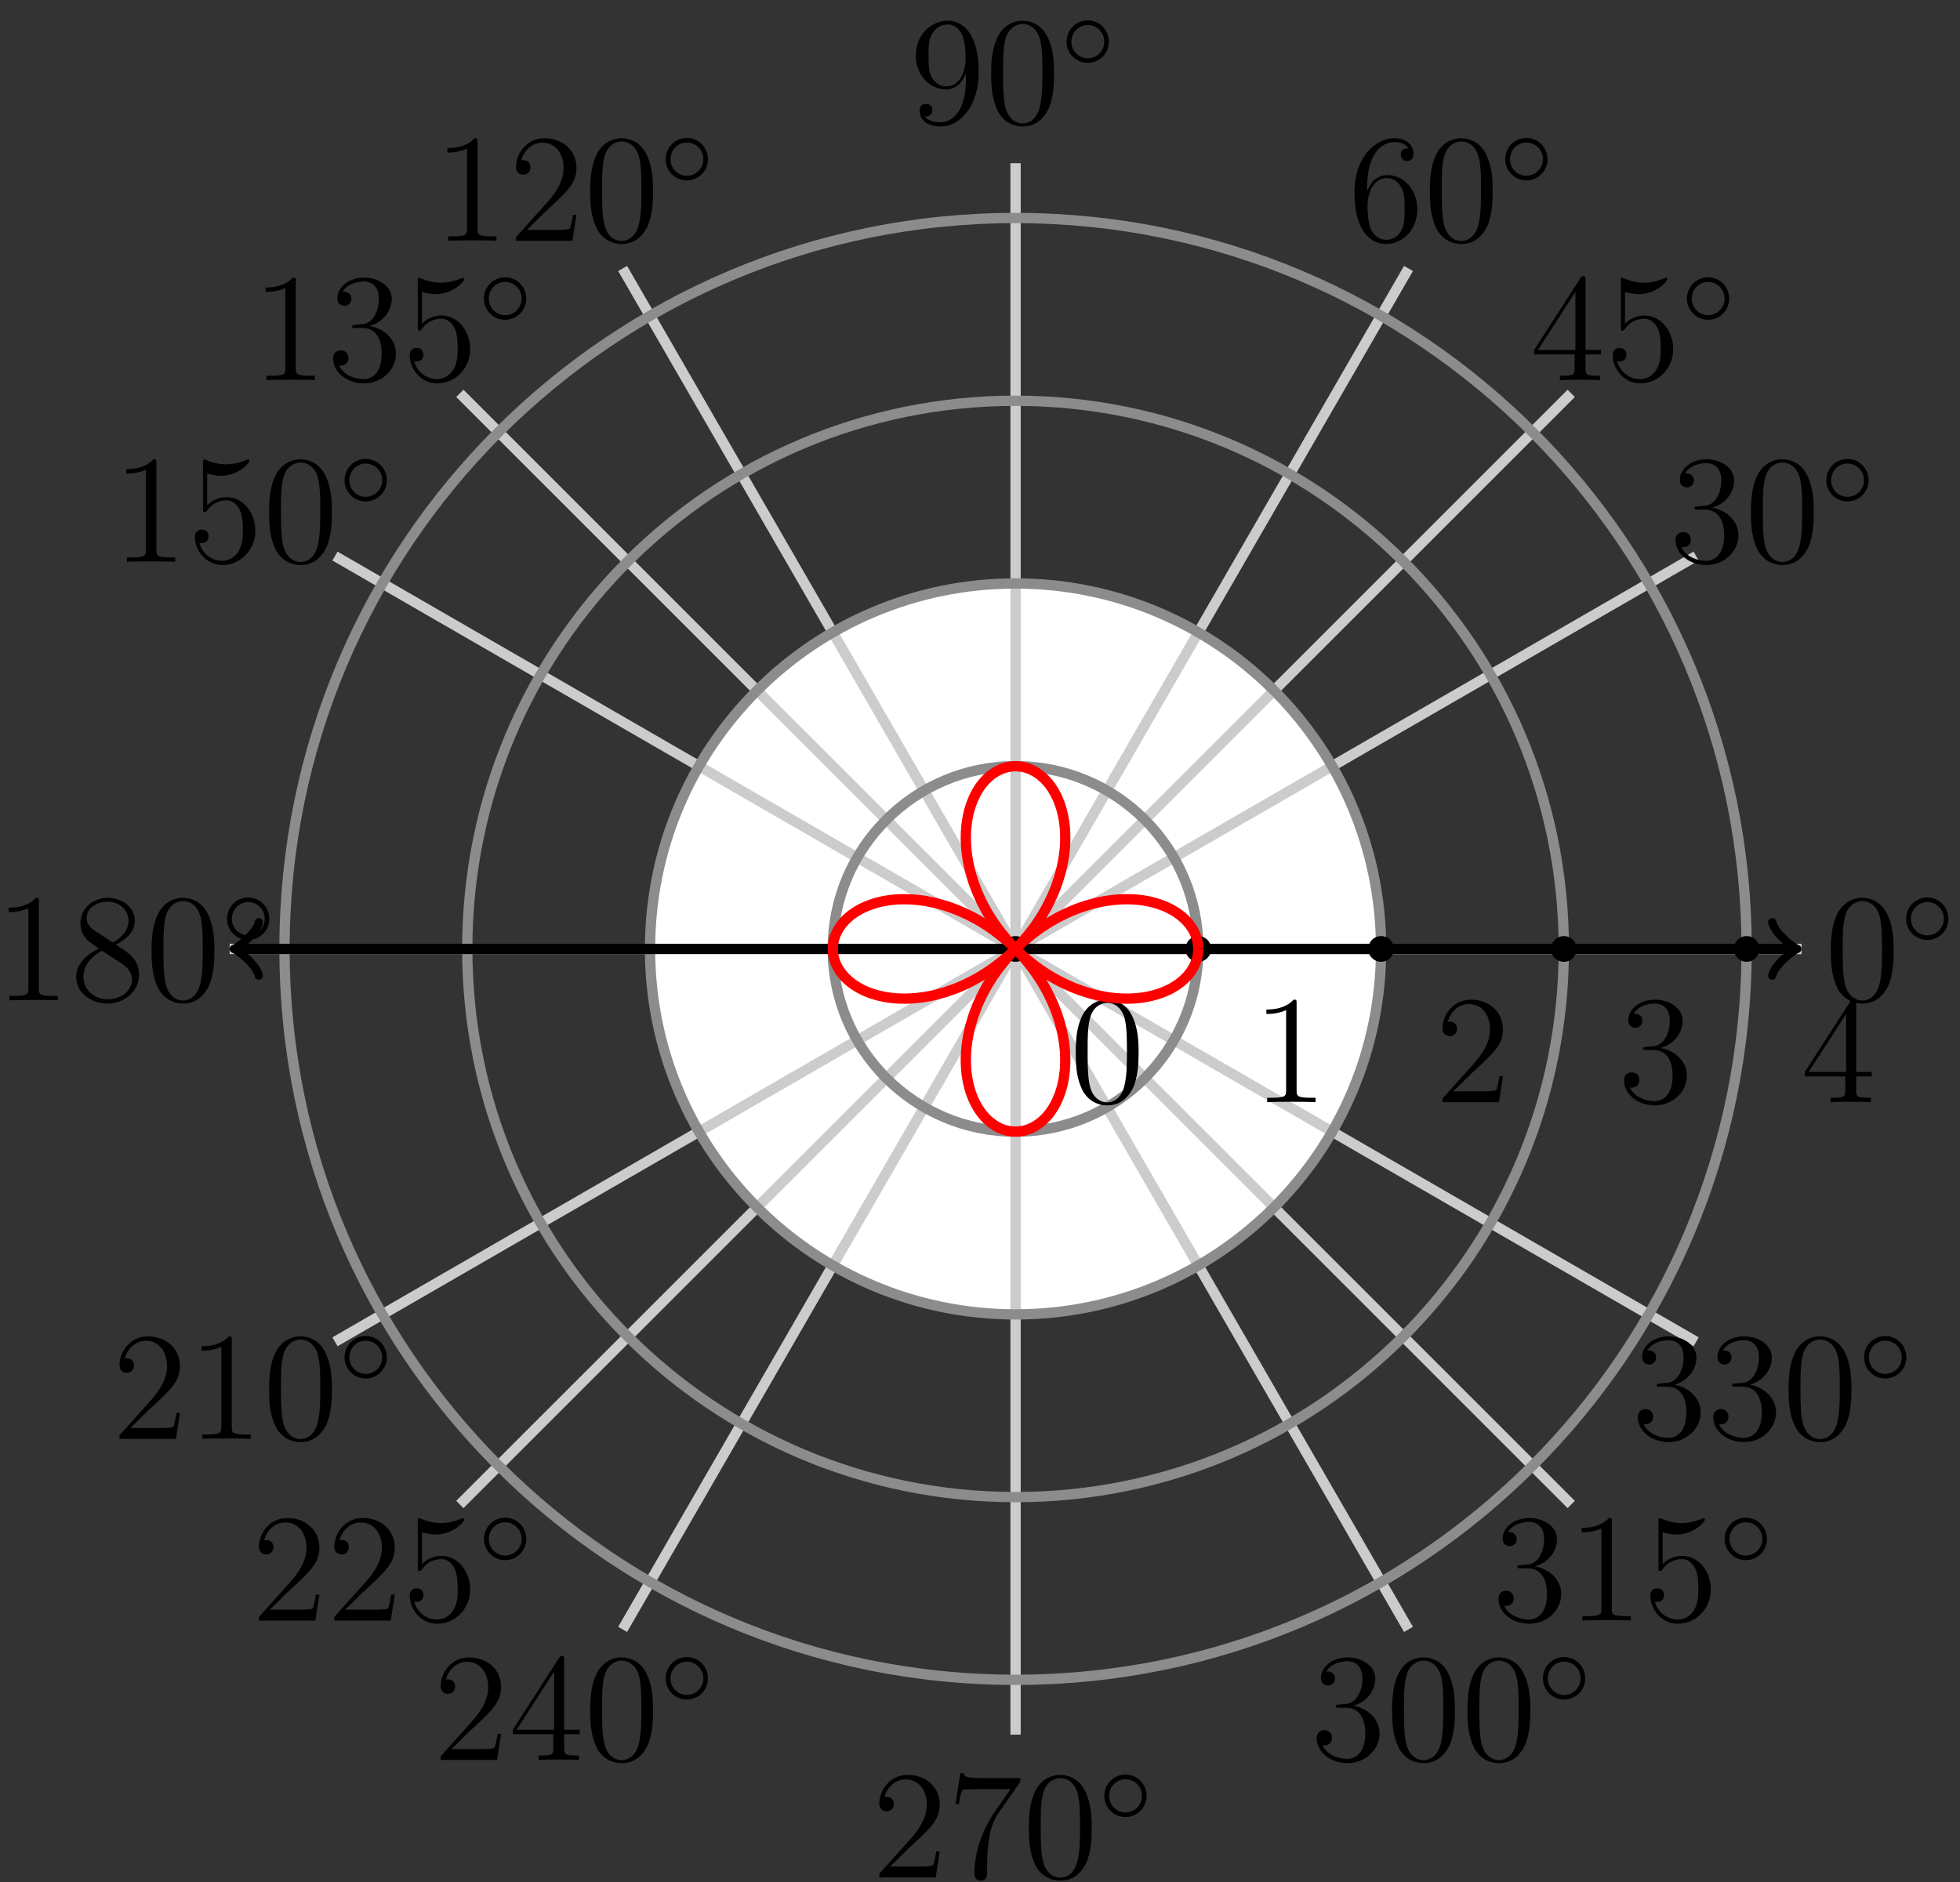 <?xml version="1.0" encoding="UTF-8"?>
<svg xmlns="http://www.w3.org/2000/svg" xmlns:xlink="http://www.w3.org/1999/xlink" width="152pt" height="146pt" viewBox="0 0 152 146" version="1.1">
<rect x="0" y="0" width="152" height="146" fill="#333333" stroke="none"/>
<defs>
<g>
<symbol overflow="visible" id="glyph0-0">
<path style="stroke:none;" d=""/>
</symbol>
<symbol overflow="visible" id="glyph0-1">
<path style="stroke:none;" d="M 5.359 -3.828 C 5.359 -4.812 5.297 -5.781 4.859 -6.688 C 4.375 -7.688 3.516 -7.953 2.922 -7.953 C 2.234 -7.953 1.391 -7.609 0.938 -6.609 C 0.609 -5.859 0.484 -5.109 0.484 -3.828 C 0.484 -2.672 0.578 -1.797 1 -0.938 C 1.469 -0.031 2.297 0.25 2.922 0.25 C 3.953 0.25 4.547 -0.375 4.906 -1.062 C 5.328 -1.953 5.359 -3.125 5.359 -3.828 Z M 2.922 0.016 C 2.531 0.016 1.75 -0.203 1.531 -1.5 C 1.406 -2.219 1.406 -3.125 1.406 -3.969 C 1.406 -4.953 1.406 -5.828 1.594 -6.531 C 1.797 -7.344 2.406 -7.703 2.922 -7.703 C 3.375 -7.703 4.062 -7.438 4.297 -6.406 C 4.453 -5.719 4.453 -4.781 4.453 -3.969 C 4.453 -3.172 4.453 -2.266 4.312 -1.531 C 4.094 -0.219 3.328 0.016 2.922 0.016 Z M 2.922 0.016 "/>
</symbol>
<symbol overflow="visible" id="glyph0-2">
<path style="stroke:none;" d="M 2.203 -4.297 C 2 -4.281 1.953 -4.266 1.953 -4.156 C 1.953 -4.047 2.016 -4.047 2.219 -4.047 L 2.766 -4.047 C 3.797 -4.047 4.25 -3.203 4.25 -2.062 C 4.25 -0.484 3.438 -0.078 2.844 -0.078 C 2.266 -0.078 1.297 -0.344 0.938 -1.141 C 1.328 -1.078 1.672 -1.297 1.672 -1.719 C 1.672 -2.062 1.422 -2.312 1.094 -2.312 C 0.797 -2.312 0.484 -2.141 0.484 -1.688 C 0.484 -0.625 1.547 0.25 2.875 0.25 C 4.297 0.25 5.359 -0.844 5.359 -2.047 C 5.359 -3.141 4.469 -4 3.328 -4.203 C 4.359 -4.5 5.031 -5.375 5.031 -6.312 C 5.031 -7.25 4.047 -7.953 2.891 -7.953 C 1.703 -7.953 0.812 -7.219 0.812 -6.344 C 0.812 -5.875 1.188 -5.766 1.359 -5.766 C 1.609 -5.766 1.906 -5.953 1.906 -6.312 C 1.906 -6.688 1.609 -6.859 1.344 -6.859 C 1.281 -6.859 1.25 -6.859 1.219 -6.844 C 1.672 -7.656 2.797 -7.656 2.859 -7.656 C 3.25 -7.656 4.031 -7.484 4.031 -6.312 C 4.031 -6.078 4 -5.422 3.641 -4.906 C 3.281 -4.375 2.875 -4.344 2.562 -4.328 Z M 2.203 -4.297 "/>
</symbol>
<symbol overflow="visible" id="glyph0-3">
<path style="stroke:none;" d="M 1.469 -4.156 C 1.469 -7.188 2.938 -7.656 3.578 -7.656 C 4.016 -7.656 4.453 -7.531 4.672 -7.172 C 4.531 -7.172 4.078 -7.172 4.078 -6.688 C 4.078 -6.422 4.25 -6.188 4.562 -6.188 C 4.859 -6.188 5.062 -6.375 5.062 -6.719 C 5.062 -7.344 4.609 -7.953 3.578 -7.953 C 2.062 -7.953 0.484 -6.406 0.484 -3.781 C 0.484 -0.484 1.922 0.25 2.938 0.25 C 4.25 0.25 5.359 -0.891 5.359 -2.438 C 5.359 -4.031 4.25 -5.094 3.047 -5.094 C 1.984 -5.094 1.594 -4.172 1.469 -3.844 Z M 2.938 -0.078 C 2.188 -0.078 1.828 -0.734 1.719 -0.984 C 1.609 -1.297 1.5 -1.891 1.5 -2.719 C 1.5 -3.672 1.922 -4.859 3 -4.859 C 3.656 -4.859 4 -4.406 4.188 -4 C 4.375 -3.562 4.375 -2.969 4.375 -2.453 C 4.375 -1.844 4.375 -1.297 4.141 -0.844 C 3.844 -0.281 3.422 -0.078 2.938 -0.078 Z M 2.938 -0.078 "/>
</symbol>
<symbol overflow="visible" id="glyph0-4">
<path style="stroke:none;" d="M 4.375 -3.484 C 4.375 -0.656 3.125 -0.078 2.406 -0.078 C 2.109 -0.078 1.484 -0.109 1.188 -0.531 L 1.25 -0.531 C 1.344 -0.5 1.766 -0.578 1.766 -1.016 C 1.766 -1.281 1.594 -1.5 1.281 -1.5 C 0.969 -1.5 0.781 -1.297 0.781 -0.984 C 0.781 -0.25 1.375 0.25 2.422 0.25 C 3.906 0.25 5.359 -1.344 5.359 -3.938 C 5.359 -7.141 4.016 -7.953 2.969 -7.953 C 1.656 -7.953 0.484 -6.844 0.484 -5.266 C 0.484 -3.688 1.609 -2.625 2.797 -2.625 C 3.688 -2.625 4.141 -3.266 4.375 -3.875 Z M 2.844 -2.859 C 2.094 -2.859 1.766 -3.469 1.656 -3.688 C 1.469 -4.141 1.469 -4.719 1.469 -5.266 C 1.469 -5.922 1.469 -6.5 1.781 -7 C 2 -7.312 2.312 -7.656 2.969 -7.656 C 3.641 -7.656 4 -7.062 4.109 -6.797 C 4.344 -6.203 4.344 -5.188 4.344 -5.016 C 4.344 -4 3.891 -2.859 2.844 -2.859 Z M 2.844 -2.859 "/>
</symbol>
<symbol overflow="visible" id="glyph0-5">
<path style="stroke:none;" d="M 3.438 -7.656 C 3.438 -7.938 3.438 -7.953 3.203 -7.953 C 2.922 -7.625 2.312 -7.188 1.094 -7.188 L 1.094 -6.844 C 1.359 -6.844 1.953 -6.844 2.625 -7.141 L 2.625 -0.922 C 2.625 -0.484 2.578 -0.344 1.531 -0.344 L 1.156 -0.344 L 1.156 0 C 1.484 -0.031 2.641 -0.031 3.031 -0.031 C 3.438 -0.031 4.578 -0.031 4.906 0 L 4.906 -0.344 L 4.531 -0.344 C 3.484 -0.344 3.438 -0.484 3.438 -0.922 Z M 3.438 -7.656 "/>
</symbol>
<symbol overflow="visible" id="glyph0-6">
<path style="stroke:none;" d="M 5.266 -2.016 L 5 -2.016 C 4.953 -1.812 4.859 -1.141 4.75 -0.953 C 4.656 -0.844 3.984 -0.844 3.625 -0.844 L 1.406 -0.844 C 1.734 -1.125 2.469 -1.891 2.766 -2.172 C 4.594 -3.844 5.266 -4.469 5.266 -5.656 C 5.266 -7.031 4.172 -7.953 2.781 -7.953 C 1.406 -7.953 0.578 -6.766 0.578 -5.734 C 0.578 -5.125 1.109 -5.125 1.141 -5.125 C 1.406 -5.125 1.703 -5.312 1.703 -5.688 C 1.703 -6.031 1.484 -6.25 1.141 -6.25 C 1.047 -6.25 1.016 -6.25 0.984 -6.234 C 1.203 -7.047 1.859 -7.609 2.625 -7.609 C 3.641 -7.609 4.266 -6.75 4.266 -5.656 C 4.266 -4.641 3.688 -3.75 3 -2.984 L 0.578 -0.281 L 0.578 0 L 4.953 0 Z M 5.266 -2.016 "/>
</symbol>
<symbol overflow="visible" id="glyph0-7">
<path style="stroke:none;" d="M 1.531 -6.844 C 2.047 -6.688 2.469 -6.672 2.594 -6.672 C 3.938 -6.672 4.812 -7.656 4.812 -7.828 C 4.812 -7.875 4.781 -7.938 4.703 -7.938 C 4.688 -7.938 4.656 -7.938 4.547 -7.891 C 3.891 -7.609 3.312 -7.562 3 -7.562 C 2.219 -7.562 1.656 -7.812 1.422 -7.906 C 1.344 -7.938 1.312 -7.938 1.297 -7.938 C 1.203 -7.938 1.203 -7.859 1.203 -7.672 L 1.203 -4.125 C 1.203 -3.906 1.203 -3.844 1.344 -3.844 C 1.406 -3.844 1.422 -3.844 1.547 -4 C 1.875 -4.484 2.438 -4.766 3.031 -4.766 C 3.672 -4.766 3.984 -4.188 4.078 -3.984 C 4.281 -3.516 4.297 -2.922 4.297 -2.469 C 4.297 -2.016 4.297 -1.344 3.953 -0.797 C 3.688 -0.375 3.234 -0.078 2.703 -0.078 C 1.906 -0.078 1.141 -0.609 0.922 -1.484 C 0.984 -1.453 1.047 -1.453 1.109 -1.453 C 1.312 -1.453 1.641 -1.562 1.641 -1.969 C 1.641 -2.312 1.406 -2.5 1.109 -2.5 C 0.891 -2.5 0.578 -2.391 0.578 -1.922 C 0.578 -0.906 1.406 0.25 2.719 0.25 C 4.078 0.25 5.266 -0.891 5.266 -2.406 C 5.266 -3.828 4.297 -5.016 3.047 -5.016 C 2.359 -5.016 1.844 -4.703 1.531 -4.375 Z M 1.531 -6.844 "/>
</symbol>
<symbol overflow="visible" id="glyph0-8">
<path style="stroke:none;" d="M 3.562 -4.312 C 4.156 -4.641 5.031 -5.188 5.031 -6.188 C 5.031 -7.234 4.031 -7.953 2.922 -7.953 C 1.75 -7.953 0.812 -7.078 0.812 -5.984 C 0.812 -5.578 0.938 -5.172 1.266 -4.766 C 1.406 -4.609 1.406 -4.609 2.25 -4.016 C 1.094 -3.484 0.484 -2.672 0.484 -1.812 C 0.484 -0.531 1.703 0.25 2.922 0.25 C 4.25 0.25 5.359 -0.734 5.359 -1.984 C 5.359 -3.203 4.5 -3.734 3.562 -4.312 Z M 1.938 -5.391 C 1.781 -5.5 1.297 -5.812 1.297 -6.391 C 1.297 -7.172 2.109 -7.656 2.922 -7.656 C 3.781 -7.656 4.547 -7.047 4.547 -6.188 C 4.547 -5.453 4.016 -4.859 3.328 -4.484 Z M 2.5 -3.844 L 3.938 -2.906 C 4.25 -2.703 4.812 -2.328 4.812 -1.609 C 4.812 -0.688 3.891 -0.078 2.922 -0.078 C 1.906 -0.078 1.047 -0.812 1.047 -1.812 C 1.047 -2.734 1.719 -3.484 2.5 -3.844 Z M 2.5 -3.844 "/>
</symbol>
<symbol overflow="visible" id="glyph0-9">
<path style="stroke:none;" d="M 4.312 -7.781 C 4.312 -8.016 4.312 -8.062 4.141 -8.062 C 4.047 -8.062 4.016 -8.062 3.922 -7.922 L 0.328 -2.344 L 0.328 -2 L 3.469 -2 L 3.469 -0.906 C 3.469 -0.469 3.438 -0.344 2.562 -0.344 L 2.328 -0.344 L 2.328 0 C 2.609 -0.031 3.547 -0.031 3.891 -0.031 C 4.219 -0.031 5.172 -0.031 5.453 0 L 5.453 -0.344 L 5.219 -0.344 C 4.344 -0.344 4.312 -0.469 4.312 -0.906 L 4.312 -2 L 5.516 -2 L 5.516 -2.344 L 4.312 -2.344 Z M 3.531 -6.844 L 3.531 -2.344 L 0.625 -2.344 Z M 3.531 -6.844 "/>
</symbol>
<symbol overflow="visible" id="glyph0-10">
<path style="stroke:none;" d="M 5.672 -7.422 L 5.672 -7.703 L 2.797 -7.703 C 1.344 -7.703 1.328 -7.859 1.281 -8.078 L 1.016 -8.078 L 0.641 -5.688 L 0.906 -5.688 C 0.938 -5.906 1.047 -6.641 1.203 -6.781 C 1.297 -6.844 2.203 -6.844 2.359 -6.844 L 4.906 -6.844 L 3.641 -5.031 C 3.312 -4.562 2.109 -2.609 2.109 -0.359 C 2.109 -0.234 2.109 0.25 2.594 0.25 C 3.094 0.25 3.094 -0.219 3.094 -0.375 L 3.094 -0.969 C 3.094 -2.75 3.375 -4.141 3.938 -4.938 Z M 5.672 -7.422 "/>
</symbol>
<symbol overflow="visible" id="glyph1-0">
<path style="stroke:none;" d=""/>
</symbol>
<symbol overflow="visible" id="glyph1-1">
<path style="stroke:none;" d="M 3.75 -1.984 C 3.75 -2.906 3.016 -3.641 2.109 -3.641 C 1.203 -3.641 0.469 -2.906 0.469 -1.984 C 0.469 -1.078 1.203 -0.344 2.109 -0.344 C 3.016 -0.344 3.75 -1.078 3.75 -1.984 Z M 2.109 -0.703 C 1.406 -0.703 0.844 -1.281 0.844 -1.984 C 0.844 -2.703 1.406 -3.281 2.109 -3.281 C 2.828 -3.281 3.391 -2.703 3.391 -1.984 C 3.391 -1.281 2.828 -0.703 2.109 -0.703 Z M 2.109 -0.703 "/>
</symbol>
</g>
</defs>
<g id="surface1">
<path style=" stroke:none;fill-rule:nonzero;fill:rgb(100%,100%,100%);fill-opacity:1;" d="M 107.105 73.605 C 107.105 57.949 94.414 45.258 78.758 45.258 C 63.102 45.258 50.41 57.949 50.41 73.605 C 50.41 89.262 63.102 101.953 78.758 101.953 C 94.414 101.953 107.105 89.262 107.105 73.605 Z M 107.105 73.605 "/>
<path style="fill:none;stroke-width:0.797;stroke-linecap:butt;stroke-linejoin:miter;stroke:rgb(79.999%,79.999%,79.999%);stroke-opacity:1;stroke-miterlimit:10;" d="M 0.001 -0 L 60.944 -0 " transform="matrix(1,0,0,-1,78.757,73.605)"/>
<path style="fill:none;stroke-width:0.797;stroke-linecap:butt;stroke-linejoin:miter;stroke:rgb(79.999%,79.999%,79.999%);stroke-opacity:1;stroke-miterlimit:10;" d="M 0.001 -0 L 52.78 30.472 " transform="matrix(1,0,0,-1,78.757,73.605)"/>
<path style="fill:none;stroke-width:0.797;stroke-linecap:butt;stroke-linejoin:miter;stroke:rgb(79.999%,79.999%,79.999%);stroke-opacity:1;stroke-miterlimit:10;" d="M 0.001 -0 L 30.472 52.781 " transform="matrix(1,0,0,-1,78.757,73.605)"/>
<path style="fill:none;stroke-width:0.797;stroke-linecap:butt;stroke-linejoin:miter;stroke:rgb(79.999%,79.999%,79.999%);stroke-opacity:1;stroke-miterlimit:10;" d="M 0.001 -0 L 0.001 60.945 " transform="matrix(1,0,0,-1,78.757,73.605)"/>
<path style="fill:none;stroke-width:0.797;stroke-linecap:butt;stroke-linejoin:miter;stroke:rgb(79.999%,79.999%,79.999%);stroke-opacity:1;stroke-miterlimit:10;" d="M 0.001 -0 L -30.471 52.781 " transform="matrix(1,0,0,-1,78.757,73.605)"/>
<path style="fill:none;stroke-width:0.797;stroke-linecap:butt;stroke-linejoin:miter;stroke:rgb(79.999%,79.999%,79.999%);stroke-opacity:1;stroke-miterlimit:10;" d="M 0.001 -0 L -52.779 30.472 " transform="matrix(1,0,0,-1,78.757,73.605)"/>
<path style="fill:none;stroke-width:0.797;stroke-linecap:butt;stroke-linejoin:miter;stroke:rgb(79.999%,79.999%,79.999%);stroke-opacity:1;stroke-miterlimit:10;" d="M 0.001 -0 L -60.947 -0 " transform="matrix(1,0,0,-1,78.757,73.605)"/>
<path style="fill:none;stroke-width:0.797;stroke-linecap:butt;stroke-linejoin:miter;stroke:rgb(79.999%,79.999%,79.999%);stroke-opacity:1;stroke-miterlimit:10;" d="M 0.001 -0 L -52.779 -30.473 " transform="matrix(1,0,0,-1,78.757,73.605)"/>
<path style="fill:none;stroke-width:0.797;stroke-linecap:butt;stroke-linejoin:miter;stroke:rgb(79.999%,79.999%,79.999%);stroke-opacity:1;stroke-miterlimit:10;" d="M 0.001 -0 L -30.471 -52.782 " transform="matrix(1,0,0,-1,78.757,73.605)"/>
<path style="fill:none;stroke-width:0.797;stroke-linecap:butt;stroke-linejoin:miter;stroke:rgb(79.999%,79.999%,79.999%);stroke-opacity:1;stroke-miterlimit:10;" d="M 0.001 -0 L 0.001 -60.946 " transform="matrix(1,0,0,-1,78.757,73.605)"/>
<path style="fill:none;stroke-width:0.797;stroke-linecap:butt;stroke-linejoin:miter;stroke:rgb(79.999%,79.999%,79.999%);stroke-opacity:1;stroke-miterlimit:10;" d="M 0.001 -0 L 30.472 -52.782 " transform="matrix(1,0,0,-1,78.757,73.605)"/>
<path style="fill:none;stroke-width:0.797;stroke-linecap:butt;stroke-linejoin:miter;stroke:rgb(79.999%,79.999%,79.999%);stroke-opacity:1;stroke-miterlimit:10;" d="M 0.001 -0 L 52.78 -30.473 " transform="matrix(1,0,0,-1,78.757,73.605)"/>
<path style="fill:none;stroke-width:0.797;stroke-linecap:butt;stroke-linejoin:miter;stroke:rgb(79.999%,79.999%,79.999%);stroke-opacity:1;stroke-miterlimit:10;" d="M 0.001 -0 L 60.944 -0 " transform="matrix(1,0,0,-1,78.757,73.605)"/>
<g style="fill:rgb(0%,0%,0%);fill-opacity:1;">
  <use xlink:href="#glyph0-1" x="141.499" y="77.594"/>
</g>
<g style="fill:rgb(0%,0%,0%);fill-opacity:1;">
  <use xlink:href="#glyph1-1" x="147.352" y="73.255"/>
</g>
<g style="fill:rgb(0%,0%,0%);fill-opacity:1;">
  <use xlink:href="#glyph0-2" x="129.457" y="43.578"/>
  <use xlink:href="#glyph0-1" x="135.303" y="43.578"/>
</g>
<g style="fill:rgb(0%,0%,0%);fill-opacity:1;">
  <use xlink:href="#glyph1-1" x="141.163" y="39.239"/>
</g>
<g style="fill:rgb(0%,0%,0%);fill-opacity:1;">
  <use xlink:href="#glyph0-3" x="104.555" y="18.676"/>
  <use xlink:href="#glyph0-1" x="110.401" y="18.676"/>
</g>
<g style="fill:rgb(0%,0%,0%);fill-opacity:1;">
  <use xlink:href="#glyph1-1" x="116.261" y="14.337"/>
</g>
<g style="fill:rgb(0%,0%,0%);fill-opacity:1;">
  <use xlink:href="#glyph0-4" x="70.538" y="9.561"/>
  <use xlink:href="#glyph0-1" x="76.384" y="9.561"/>
</g>
<g style="fill:rgb(0%,0%,0%);fill-opacity:1;">
  <use xlink:href="#glyph1-1" x="82.244" y="5.222"/>
</g>
<g style="fill:rgb(0%,0%,0%);fill-opacity:1;">
  <use xlink:href="#glyph0-5" x="33.594" y="18.676"/>
  <use xlink:href="#glyph0-6" x="39.44" y="18.676"/>
  <use xlink:href="#glyph0-1" x="45.286" y="18.676"/>
</g>
<g style="fill:rgb(0%,0%,0%);fill-opacity:1;">
  <use xlink:href="#glyph1-1" x="51.153" y="14.337"/>
</g>
<g style="fill:rgb(0%,0%,0%);fill-opacity:1;">
  <use xlink:href="#glyph0-5" x="8.691" y="43.578"/>
  <use xlink:href="#glyph0-7" x="14.537" y="43.578"/>
  <use xlink:href="#glyph0-1" x="20.384" y="43.578"/>
</g>
<g style="fill:rgb(0%,0%,0%);fill-opacity:1;">
  <use xlink:href="#glyph1-1" x="26.25" y="39.239"/>
</g>
<g style="fill:rgb(0%,0%,0%);fill-opacity:1;">
  <use xlink:href="#glyph0-5" x="-0.423" y="77.594"/>
  <use xlink:href="#glyph0-8" x="5.423" y="77.594"/>
  <use xlink:href="#glyph0-1" x="11.269" y="77.594"/>
</g>
<g style="fill:rgb(0%,0%,0%);fill-opacity:1;">
  <use xlink:href="#glyph1-1" x="17.136" y="73.255"/>
</g>
<g style="fill:rgb(0%,0%,0%);fill-opacity:1;">
  <use xlink:href="#glyph0-6" x="8.691" y="111.61"/>
  <use xlink:href="#glyph0-5" x="14.537" y="111.61"/>
  <use xlink:href="#glyph0-1" x="20.384" y="111.61"/>
</g>
<g style="fill:rgb(0%,0%,0%);fill-opacity:1;">
  <use xlink:href="#glyph1-1" x="26.25" y="107.271"/>
</g>
<g style="fill:rgb(0%,0%,0%);fill-opacity:1;">
  <use xlink:href="#glyph0-6" x="33.594" y="136.512"/>
  <use xlink:href="#glyph0-9" x="39.44" y="136.512"/>
  <use xlink:href="#glyph0-1" x="45.286" y="136.512"/>
</g>
<g style="fill:rgb(0%,0%,0%);fill-opacity:1;">
  <use xlink:href="#glyph1-1" x="51.153" y="132.173"/>
</g>
<g style="fill:rgb(0%,0%,0%);fill-opacity:1;">
  <use xlink:href="#glyph0-6" x="67.611" y="145.626"/>
  <use xlink:href="#glyph0-10" x="73.457" y="145.626"/>
  <use xlink:href="#glyph0-1" x="79.303" y="145.626"/>
</g>
<g style="fill:rgb(0%,0%,0%);fill-opacity:1;">
  <use xlink:href="#glyph1-1" x="85.17" y="141.287"/>
</g>
<g style="fill:rgb(0%,0%,0%);fill-opacity:1;">
  <use xlink:href="#glyph0-2" x="101.628" y="136.512"/>
  <use xlink:href="#glyph0-1" x="107.474" y="136.512"/>
  <use xlink:href="#glyph0-1" x="113.32" y="136.512"/>
</g>
<g style="fill:rgb(0%,0%,0%);fill-opacity:1;">
  <use xlink:href="#glyph1-1" x="119.187" y="132.173"/>
</g>
<g style="fill:rgb(0%,0%,0%);fill-opacity:1;">
  <use xlink:href="#glyph0-2" x="126.531" y="111.61"/>
  <use xlink:href="#glyph0-2" x="132.377" y="111.61"/>
  <use xlink:href="#glyph0-1" x="138.223" y="111.61"/>
</g>
<g style="fill:rgb(0%,0%,0%);fill-opacity:1;">
  <use xlink:href="#glyph1-1" x="144.09" y="107.271"/>
</g>
<path style="fill:none;stroke-width:0.797;stroke-linecap:butt;stroke-linejoin:miter;stroke:rgb(79.999%,79.999%,79.999%);stroke-opacity:1;stroke-miterlimit:10;" d="M 0.001 -0 L 43.093 43.093 " transform="matrix(1,0,0,-1,78.757,73.605)"/>
<path style="fill:none;stroke-width:0.797;stroke-linecap:butt;stroke-linejoin:miter;stroke:rgb(79.999%,79.999%,79.999%);stroke-opacity:1;stroke-miterlimit:10;" d="M 0.001 -0 L -43.096 43.093 " transform="matrix(1,0,0,-1,78.757,73.605)"/>
<path style="fill:none;stroke-width:0.797;stroke-linecap:butt;stroke-linejoin:miter;stroke:rgb(79.999%,79.999%,79.999%);stroke-opacity:1;stroke-miterlimit:10;" d="M 0.001 -0 L -43.096 -43.094 " transform="matrix(1,0,0,-1,78.757,73.605)"/>
<path style="fill:none;stroke-width:0.797;stroke-linecap:butt;stroke-linejoin:miter;stroke:rgb(79.999%,79.999%,79.999%);stroke-opacity:1;stroke-miterlimit:10;" d="M 0.001 -0 L 43.093 -43.094 " transform="matrix(1,0,0,-1,78.757,73.605)"/>
<g style="fill:rgb(0%,0%,0%);fill-opacity:1;">
  <use xlink:href="#glyph0-9" x="118.645" y="29.488"/>
  <use xlink:href="#glyph0-7" x="124.492" y="29.488"/>
</g>
<g style="fill:rgb(0%,0%,0%);fill-opacity:1;">
  <use xlink:href="#glyph1-1" x="130.352" y="25.149"/>
</g>
<g style="fill:rgb(0%,0%,0%);fill-opacity:1;">
  <use xlink:href="#glyph0-5" x="19.503" y="29.488"/>
  <use xlink:href="#glyph0-2" x="25.35" y="29.488"/>
  <use xlink:href="#glyph0-7" x="31.196" y="29.488"/>
</g>
<g style="fill:rgb(0%,0%,0%);fill-opacity:1;">
  <use xlink:href="#glyph1-1" x="37.063" y="25.149"/>
</g>
<g style="fill:rgb(0%,0%,0%);fill-opacity:1;">
  <use xlink:href="#glyph0-6" x="19.503" y="125.7"/>
  <use xlink:href="#glyph0-6" x="25.35" y="125.7"/>
  <use xlink:href="#glyph0-7" x="31.196" y="125.7"/>
</g>
<g style="fill:rgb(0%,0%,0%);fill-opacity:1;">
  <use xlink:href="#glyph1-1" x="37.063" y="121.361"/>
</g>
<g style="fill:rgb(0%,0%,0%);fill-opacity:1;">
  <use xlink:href="#glyph0-2" x="115.718" y="125.7"/>
  <use xlink:href="#glyph0-5" x="121.564" y="125.7"/>
  <use xlink:href="#glyph0-7" x="127.411" y="125.7"/>
</g>
<g style="fill:rgb(0%,0%,0%);fill-opacity:1;">
  <use xlink:href="#glyph1-1" x="133.278" y="121.361"/>
</g>
<path style="fill:none;stroke-width:0.797;stroke-linecap:butt;stroke-linejoin:miter;stroke:rgb(54.999%,54.999%,54.999%);stroke-opacity:1;stroke-miterlimit:10;" d="M 14.172 -0 C 14.172 7.828 7.829 14.175 0.001 14.175 C -7.827 14.175 -14.175 7.828 -14.175 -0 C -14.175 -7.829 -7.827 -14.172 0.001 -14.172 C 7.829 -14.172 14.172 -7.829 14.172 -0 Z M 14.172 -0 " transform="matrix(1,0,0,-1,78.757,73.605)"/>
<path style="fill:none;stroke-width:0.797;stroke-linecap:butt;stroke-linejoin:miter;stroke:rgb(54.999%,54.999%,54.999%);stroke-opacity:1;stroke-miterlimit:10;" d="M 28.348 -0 C 28.348 15.656 15.657 28.347 0.001 28.347 C -15.655 28.347 -28.346 15.656 -28.346 -0 C -28.346 -15.657 -15.655 -28.348 0.001 -28.348 C 15.657 -28.348 28.348 -15.657 28.348 -0 Z M 28.348 -0 " transform="matrix(1,0,0,-1,78.757,73.605)"/>
<path style="fill:none;stroke-width:0.797;stroke-linecap:butt;stroke-linejoin:miter;stroke:rgb(54.999%,54.999%,54.999%);stroke-opacity:1;stroke-miterlimit:10;" d="M 42.519 -0 C 42.519 23.484 23.484 42.519 0.001 42.519 C -23.483 42.519 -42.521 23.484 -42.521 -0 C -42.521 -23.485 -23.483 -42.52 0.001 -42.52 C 23.484 -42.52 42.519 -23.485 42.519 -0 Z M 42.519 -0 " transform="matrix(1,0,0,-1,78.757,73.605)"/>
<path style="fill:none;stroke-width:0.797;stroke-linecap:butt;stroke-linejoin:miter;stroke:rgb(54.999%,54.999%,54.999%);stroke-opacity:1;stroke-miterlimit:10;" d="M 56.694 -0 C 56.694 31.312 31.312 56.695 0.001 56.695 C -31.311 56.695 -56.693 31.312 -56.693 -0 C -56.693 -31.313 -31.311 -56.692 0.001 -56.692 C 31.312 -56.692 56.694 -31.313 56.694 -0 Z M 56.694 -0 " transform="matrix(1,0,0,-1,78.757,73.605)"/>
<g style="fill:rgb(0%,0%,0%);fill-opacity:1;">
  <use xlink:href="#glyph0-1" x="82.941" y="85.493"/>
</g>
<g style="fill:rgb(0%,0%,0%);fill-opacity:1;">
  <use xlink:href="#glyph0-5" x="97.115" y="85.493"/>
</g>
<g style="fill:rgb(0%,0%,0%);fill-opacity:1;">
  <use xlink:href="#glyph0-6" x="111.289" y="85.493"/>
</g>
<g style="fill:rgb(0%,0%,0%);fill-opacity:1;">
  <use xlink:href="#glyph0-2" x="125.462" y="85.493"/>
</g>
<g style="fill:rgb(0%,0%,0%);fill-opacity:1;">
  <use xlink:href="#glyph0-9" x="139.637" y="85.493"/>
</g>
<path style=" stroke:none;fill-rule:nonzero;fill:rgb(0%,0%,0%);fill-opacity:1;" d="M 79.754 73.605 C 79.754 73.055 79.309 72.609 78.758 72.609 C 78.207 72.609 77.762 73.055 77.762 73.605 C 77.762 74.156 78.207 74.602 78.758 74.602 C 79.309 74.602 79.754 74.156 79.754 73.605 Z M 79.754 73.605 "/>
<path style=" stroke:none;fill-rule:nonzero;fill:rgb(0%,0%,0%);fill-opacity:1;" d="M 93.926 73.605 C 93.926 73.055 93.48 72.609 92.93 72.609 C 92.379 72.609 91.934 73.055 91.934 73.605 C 91.934 74.156 92.379 74.602 92.93 74.602 C 93.48 74.602 93.926 74.156 93.926 73.605 Z M 93.926 73.605 "/>
<path style=" stroke:none;fill-rule:nonzero;fill:rgb(0%,0%,0%);fill-opacity:1;" d="M 108.102 73.605 C 108.102 73.055 107.656 72.609 107.105 72.609 C 106.555 72.609 106.109 73.055 106.109 73.605 C 106.109 74.156 106.555 74.602 107.105 74.602 C 107.656 74.602 108.102 74.156 108.102 73.605 Z M 108.102 73.605 "/>
<path style=" stroke:none;fill-rule:nonzero;fill:rgb(0%,0%,0%);fill-opacity:1;" d="M 122.273 73.605 C 122.273 73.055 121.828 72.609 121.277 72.609 C 120.727 72.609 120.281 73.055 120.281 73.605 C 120.281 74.156 120.727 74.602 121.277 74.602 C 121.828 74.602 122.273 74.156 122.273 73.605 Z M 122.273 73.605 "/>
<path style=" stroke:none;fill-rule:nonzero;fill:rgb(0%,0%,0%);fill-opacity:1;" d="M 136.449 73.605 C 136.449 73.055 136.004 72.609 135.453 72.609 C 134.902 72.609 134.457 73.055 134.457 73.605 C 134.457 74.156 134.902 74.602 135.453 74.602 C 136.004 74.602 136.449 74.156 136.449 73.605 Z M 136.449 73.605 "/>
<path style="fill:none;stroke-width:0.797;stroke-linecap:butt;stroke-linejoin:miter;stroke:rgb(0%,0%,0%);stroke-opacity:1;stroke-miterlimit:10;" d="M -60.24 -0 L 60.237 -0 " transform="matrix(1,0,0,-1,78.757,73.605)"/>
<path style="fill:none;stroke-width:0.638;stroke-linecap:round;stroke-linejoin:round;stroke:rgb(0%,0%,0%);stroke-opacity:1;stroke-miterlimit:10;" d="M -1.553 2.071 C -1.424 1.293 0.001 0.129 0.388 0 C 0.001 -0.128 -1.424 -1.296 -1.553 -2.074 " transform="matrix(-1,0,0,1,18.517,73.605)"/>
<path style="fill:none;stroke-width:0.638;stroke-linecap:round;stroke-linejoin:round;stroke:rgb(0%,0%,0%);stroke-opacity:1;stroke-miterlimit:10;" d="M -1.556 2.074 C -1.423 1.296 -0.001 0.128 0.39 -0 C -0.001 -0.129 -1.423 -1.293 -1.556 -2.071 " transform="matrix(1,0,0,-1,138.997,73.605)"/>
<path style="fill:none;stroke-width:0.797;stroke-linecap:butt;stroke-linejoin:miter;stroke:rgb(100%,0%,0%);stroke-opacity:1;stroke-miterlimit:10;" d="M 14.172 -0 C 14.172 -0 14.157 0.324 14.137 0.445 C 14.118 0.57 14.071 0.765 14.032 0.886 C 13.993 1.007 13.914 1.199 13.856 1.316 C 13.797 1.433 13.688 1.617 13.614 1.726 C 13.535 1.839 13.399 2.015 13.305 2.117 C 13.211 2.222 13.043 2.382 12.93 2.48 C 12.821 2.574 12.625 2.722 12.496 2.808 C 12.371 2.894 12.153 3.023 12.008 3.097 C 11.868 3.175 11.621 3.285 11.465 3.347 C 11.309 3.41 11.043 3.503 10.875 3.55 C 10.704 3.601 10.422 3.671 10.239 3.707 C 10.059 3.742 9.758 3.785 9.563 3.808 C 9.372 3.828 9.059 3.847 8.856 3.855 C 8.657 3.859 8.329 3.855 8.122 3.843 C 7.915 3.832 7.579 3.8 7.368 3.773 C 7.153 3.746 6.809 3.691 6.594 3.648 C 6.379 3.601 6.028 3.519 5.813 3.457 C 5.594 3.398 5.243 3.285 5.024 3.21 C 4.809 3.132 4.458 2.996 4.243 2.902 C 4.024 2.808 3.68 2.644 3.465 2.535 C 3.255 2.425 2.915 2.238 2.708 2.113 C 2.501 1.992 2.169 1.777 1.966 1.64 C 1.766 1.5 1.446 1.265 1.255 1.113 C 1.059 0.96 0.755 0.703 0.571 0.539 C 0.387 0.375 0.098 0.097 -0.077 -0.079 C -0.249 -0.254 -0.523 -0.547 -0.683 -0.735 C -0.847 -0.922 -1.097 -1.231 -1.245 -1.426 C -1.394 -1.622 -1.624 -1.942 -1.761 -2.145 C -1.894 -2.348 -2.101 -2.684 -2.222 -2.891 C -2.343 -3.102 -2.527 -3.442 -2.632 -3.657 C -2.737 -3.872 -2.894 -4.215 -2.984 -4.434 C -3.069 -4.649 -3.202 -5 -3.277 -5.219 C -3.347 -5.434 -3.452 -5.786 -3.511 -6.004 C -3.566 -6.219 -3.644 -6.571 -3.683 -6.786 C -3.722 -7 -3.773 -7.34 -3.796 -7.551 C -3.819 -7.762 -3.843 -8.098 -3.851 -8.305 C -3.859 -8.512 -3.859 -8.836 -3.847 -9.032 C -3.839 -9.231 -3.812 -9.543 -3.788 -9.735 C -3.765 -9.922 -3.71 -10.219 -3.671 -10.399 C -3.632 -10.579 -3.558 -10.856 -3.507 -11.024 C -3.452 -11.192 -3.359 -11.45 -3.292 -11.602 C -3.226 -11.758 -3.109 -11.993 -3.03 -12.133 C -2.952 -12.274 -2.819 -12.485 -2.73 -12.61 C -2.644 -12.735 -2.491 -12.922 -2.394 -13.028 C -2.296 -13.137 -2.132 -13.297 -2.027 -13.387 C -1.917 -13.477 -1.741 -13.606 -1.628 -13.68 C -1.515 -13.75 -1.331 -13.852 -1.214 -13.907 C -1.093 -13.957 -0.902 -14.028 -0.78 -14.063 C -0.659 -14.098 -0.46 -14.137 -0.339 -14.153 C -0.214 -14.168 -0.015 -14.176 0.11 -14.168 C 0.231 -14.165 0.43 -14.141 0.555 -14.118 C 0.677 -14.094 0.872 -14.04 0.993 -13.997 C 1.114 -13.95 1.301 -13.864 1.419 -13.801 C 1.536 -13.739 1.716 -13.625 1.825 -13.543 C 1.934 -13.461 2.106 -13.317 2.208 -13.219 C 2.309 -13.122 2.469 -12.946 2.563 -12.832 C 2.657 -12.715 2.798 -12.516 2.883 -12.383 C 2.965 -12.25 3.09 -12.028 3.165 -11.879 C 3.235 -11.735 3.34 -11.485 3.403 -11.325 C 3.462 -11.165 3.548 -10.895 3.594 -10.723 C 3.641 -10.551 3.704 -10.262 3.735 -10.079 C 3.766 -9.891 3.805 -9.59 3.825 -9.395 C 3.84 -9.2 3.856 -8.883 3.856 -8.68 C 3.86 -8.477 3.848 -8.149 3.833 -7.938 C 3.817 -7.731 3.782 -7.391 3.747 -7.176 C 3.715 -6.965 3.653 -6.618 3.606 -6.403 C 3.555 -6.188 3.465 -5.836 3.403 -5.618 C 3.337 -5.403 3.219 -5.051 3.137 -4.832 C 3.059 -4.618 2.915 -4.266 2.817 -4.051 C 2.719 -3.836 2.551 -3.493 2.438 -3.282 C 2.325 -3.067 2.13 -2.731 2.005 -2.524 C 1.876 -2.317 1.657 -1.989 1.516 -1.79 C 1.372 -1.59 1.134 -1.274 0.977 -1.083 C 0.821 -0.891 0.559 -0.59 0.391 -0.407 C 0.223 -0.227 -0.054 0.058 -0.234 0.23 C -0.413 0.402 -0.71 0.667 -0.902 0.824 C -1.089 0.984 -1.402 1.23 -1.601 1.375 C -1.796 1.523 -2.12 1.746 -2.327 1.878 C -2.53 2.011 -2.866 2.21 -3.077 2.328 C -3.288 2.445 -3.632 2.621 -3.847 2.722 C -4.062 2.824 -4.409 2.972 -4.624 3.058 C -4.843 3.144 -5.191 3.269 -5.409 3.339 C -5.628 3.406 -5.98 3.503 -6.194 3.558 C -6.413 3.609 -6.761 3.679 -6.972 3.718 C -7.187 3.753 -7.53 3.796 -7.737 3.816 C -7.948 3.835 -8.28 3.851 -8.487 3.855 C -8.69 3.859 -9.011 3.851 -9.206 3.839 C -9.405 3.824 -9.714 3.792 -9.897 3.765 C -10.085 3.738 -10.378 3.679 -10.554 3.636 C -10.733 3.593 -11.007 3.515 -11.171 3.457 C -11.335 3.402 -11.589 3.3 -11.737 3.23 C -11.89 3.164 -12.12 3.042 -12.257 2.96 C -12.39 2.882 -12.597 2.742 -12.718 2.652 C -12.839 2.562 -13.018 2.406 -13.124 2.304 C -13.225 2.207 -13.378 2.039 -13.464 1.929 C -13.55 1.824 -13.671 1.644 -13.741 1.527 C -13.807 1.414 -13.901 1.226 -13.952 1.109 C -13.999 0.988 -14.061 0.792 -14.093 0.671 C -14.12 0.55 -14.155 0.351 -14.163 0.23 C -14.175 0.105 -14.175 -0.094 -14.163 -0.219 C -14.155 -0.34 -14.124 -0.54 -14.093 -0.665 C -14.065 -0.786 -14.003 -0.981 -13.956 -1.098 C -13.905 -1.219 -13.811 -1.407 -13.745 -1.52 C -13.679 -1.633 -13.554 -1.813 -13.472 -1.922 C -13.386 -2.028 -13.233 -2.2 -13.132 -2.297 C -13.026 -2.399 -12.847 -2.551 -12.725 -2.645 C -12.608 -2.735 -12.401 -2.875 -12.265 -2.954 C -12.132 -3.036 -11.901 -3.157 -11.749 -3.227 C -11.6 -3.297 -11.347 -3.399 -11.183 -3.454 C -11.018 -3.512 -10.745 -3.59 -10.569 -3.633 C -10.393 -3.676 -10.101 -3.735 -9.913 -3.762 C -9.726 -3.79 -9.417 -3.825 -9.222 -3.836 C -9.026 -3.852 -8.706 -3.86 -8.499 -3.856 C -8.296 -3.852 -7.964 -3.836 -7.753 -3.817 C -7.546 -3.797 -7.202 -3.754 -6.991 -3.719 C -6.776 -3.684 -6.429 -3.614 -6.21 -3.563 C -5.995 -3.508 -5.644 -3.411 -5.425 -3.344 C -5.21 -3.274 -4.858 -3.149 -4.64 -3.067 C -4.425 -2.981 -4.077 -2.829 -3.862 -2.731 C -3.648 -2.629 -3.304 -2.454 -3.093 -2.336 C -2.882 -2.219 -2.546 -2.02 -2.343 -1.887 C -2.136 -1.758 -1.812 -1.532 -1.612 -1.387 C -1.417 -1.243 -1.105 -0.997 -0.913 -0.836 C -0.726 -0.68 -0.429 -0.415 -0.249 -0.243 C -0.07 -0.071 0.212 0.21 0.38 0.394 C 0.548 0.578 0.809 0.878 0.966 1.07 C 1.122 1.261 1.36 1.574 1.505 1.773 C 1.645 1.976 1.864 2.3 1.993 2.507 C 2.122 2.714 2.317 3.05 2.43 3.265 C 2.544 3.476 2.712 3.82 2.809 4.035 C 2.907 4.25 3.051 4.601 3.133 4.816 C 3.215 5.035 3.333 5.382 3.395 5.601 C 3.462 5.82 3.551 6.171 3.602 6.386 C 3.649 6.601 3.715 6.949 3.747 7.164 C 3.778 7.375 3.817 7.714 3.833 7.921 C 3.848 8.132 3.856 8.464 3.856 8.664 C 3.856 8.867 3.84 9.187 3.825 9.378 C 3.809 9.574 3.77 9.878 3.739 10.062 C 3.708 10.25 3.645 10.535 3.598 10.71 C 3.551 10.882 3.465 11.152 3.407 11.312 C 3.348 11.472 3.243 11.722 3.169 11.871 C 3.098 12.015 2.973 12.242 2.887 12.375 C 2.805 12.507 2.665 12.707 2.571 12.824 C 2.477 12.937 2.317 13.113 2.216 13.21 C 2.114 13.312 1.942 13.457 1.833 13.539 C 1.723 13.617 1.544 13.734 1.426 13.8 C 1.313 13.863 1.122 13.949 1.001 13.992 C 0.884 14.035 0.688 14.089 0.563 14.117 C 0.442 14.14 0.243 14.164 0.118 14.171 C -0.003 14.175 -0.202 14.168 -0.327 14.152 C -0.452 14.14 -0.648 14.101 -0.773 14.066 C -0.894 14.031 -1.085 13.964 -1.202 13.91 C -1.32 13.855 -1.507 13.757 -1.62 13.683 C -1.734 13.613 -1.909 13.484 -2.015 13.394 C -2.124 13.304 -2.288 13.144 -2.386 13.039 C -2.484 12.929 -2.636 12.742 -2.726 12.621 C -2.812 12.496 -2.948 12.285 -3.027 12.144 C -3.105 12.007 -3.222 11.769 -3.284 11.617 C -3.351 11.46 -3.448 11.203 -3.503 11.035 C -3.554 10.871 -3.632 10.589 -3.671 10.414 C -3.71 10.234 -3.761 9.937 -3.784 9.746 C -3.812 9.558 -3.839 9.246 -3.847 9.05 C -3.859 8.851 -3.859 8.527 -3.851 8.32 C -3.847 8.117 -3.823 7.781 -3.8 7.57 C -3.776 7.359 -3.726 7.015 -3.687 6.8 C -3.648 6.585 -3.569 6.238 -3.515 6.019 C -3.456 5.804 -3.355 5.453 -3.28 5.234 C -3.206 5.015 -3.077 4.668 -2.987 4.449 C -2.898 4.234 -2.741 3.886 -2.64 3.671 C -2.534 3.457 -2.351 3.117 -2.234 2.906 C -2.112 2.699 -1.905 2.367 -1.769 2.164 C -1.636 1.957 -1.405 1.636 -1.257 1.441 C -1.109 1.246 -0.859 0.937 -0.695 0.75 C -0.534 0.562 -0.265 0.269 -0.089 0.089 C 0.083 -0.086 0.372 -0.36 0.555 -0.528 C 0.739 -0.692 1.044 -0.95 1.239 -1.102 C 1.43 -1.254 1.751 -1.489 1.954 -1.629 C 2.153 -1.766 2.485 -1.981 2.692 -2.106 C 2.899 -2.231 3.239 -2.418 3.45 -2.528 C 3.665 -2.637 4.008 -2.801 4.227 -2.895 C 4.442 -2.989 4.79 -3.125 5.008 -3.204 C 5.227 -3.282 5.579 -3.391 5.794 -3.454 C 6.012 -3.512 6.36 -3.598 6.579 -3.641 C 6.794 -3.688 7.137 -3.747 7.348 -3.774 C 7.563 -3.801 7.899 -3.833 8.106 -3.844 C 8.313 -3.856 8.641 -3.86 8.84 -3.856 C 9.043 -3.848 9.36 -3.829 9.551 -3.809 C 9.743 -3.79 10.043 -3.743 10.227 -3.708 C 10.407 -3.672 10.692 -3.606 10.86 -3.555 C 11.032 -3.504 11.297 -3.415 11.454 -3.352 C 11.61 -3.29 11.856 -3.18 11.996 -3.106 C 12.141 -3.032 12.36 -2.899 12.489 -2.813 C 12.618 -2.727 12.813 -2.583 12.922 -2.485 C 13.036 -2.391 13.203 -2.231 13.297 -2.125 C 13.391 -2.02 13.532 -1.848 13.606 -1.735 C 13.684 -1.625 13.793 -1.442 13.852 -1.325 C 13.91 -1.208 13.989 -1.016 14.028 -0.895 C 14.067 -0.774 14.114 -0.579 14.137 -0.454 C 14.157 -0.333 14.172 -0.008 14.172 -0.008 " transform="matrix(1,0,0,-1,78.757,73.605)"/>
</g>
</svg>
